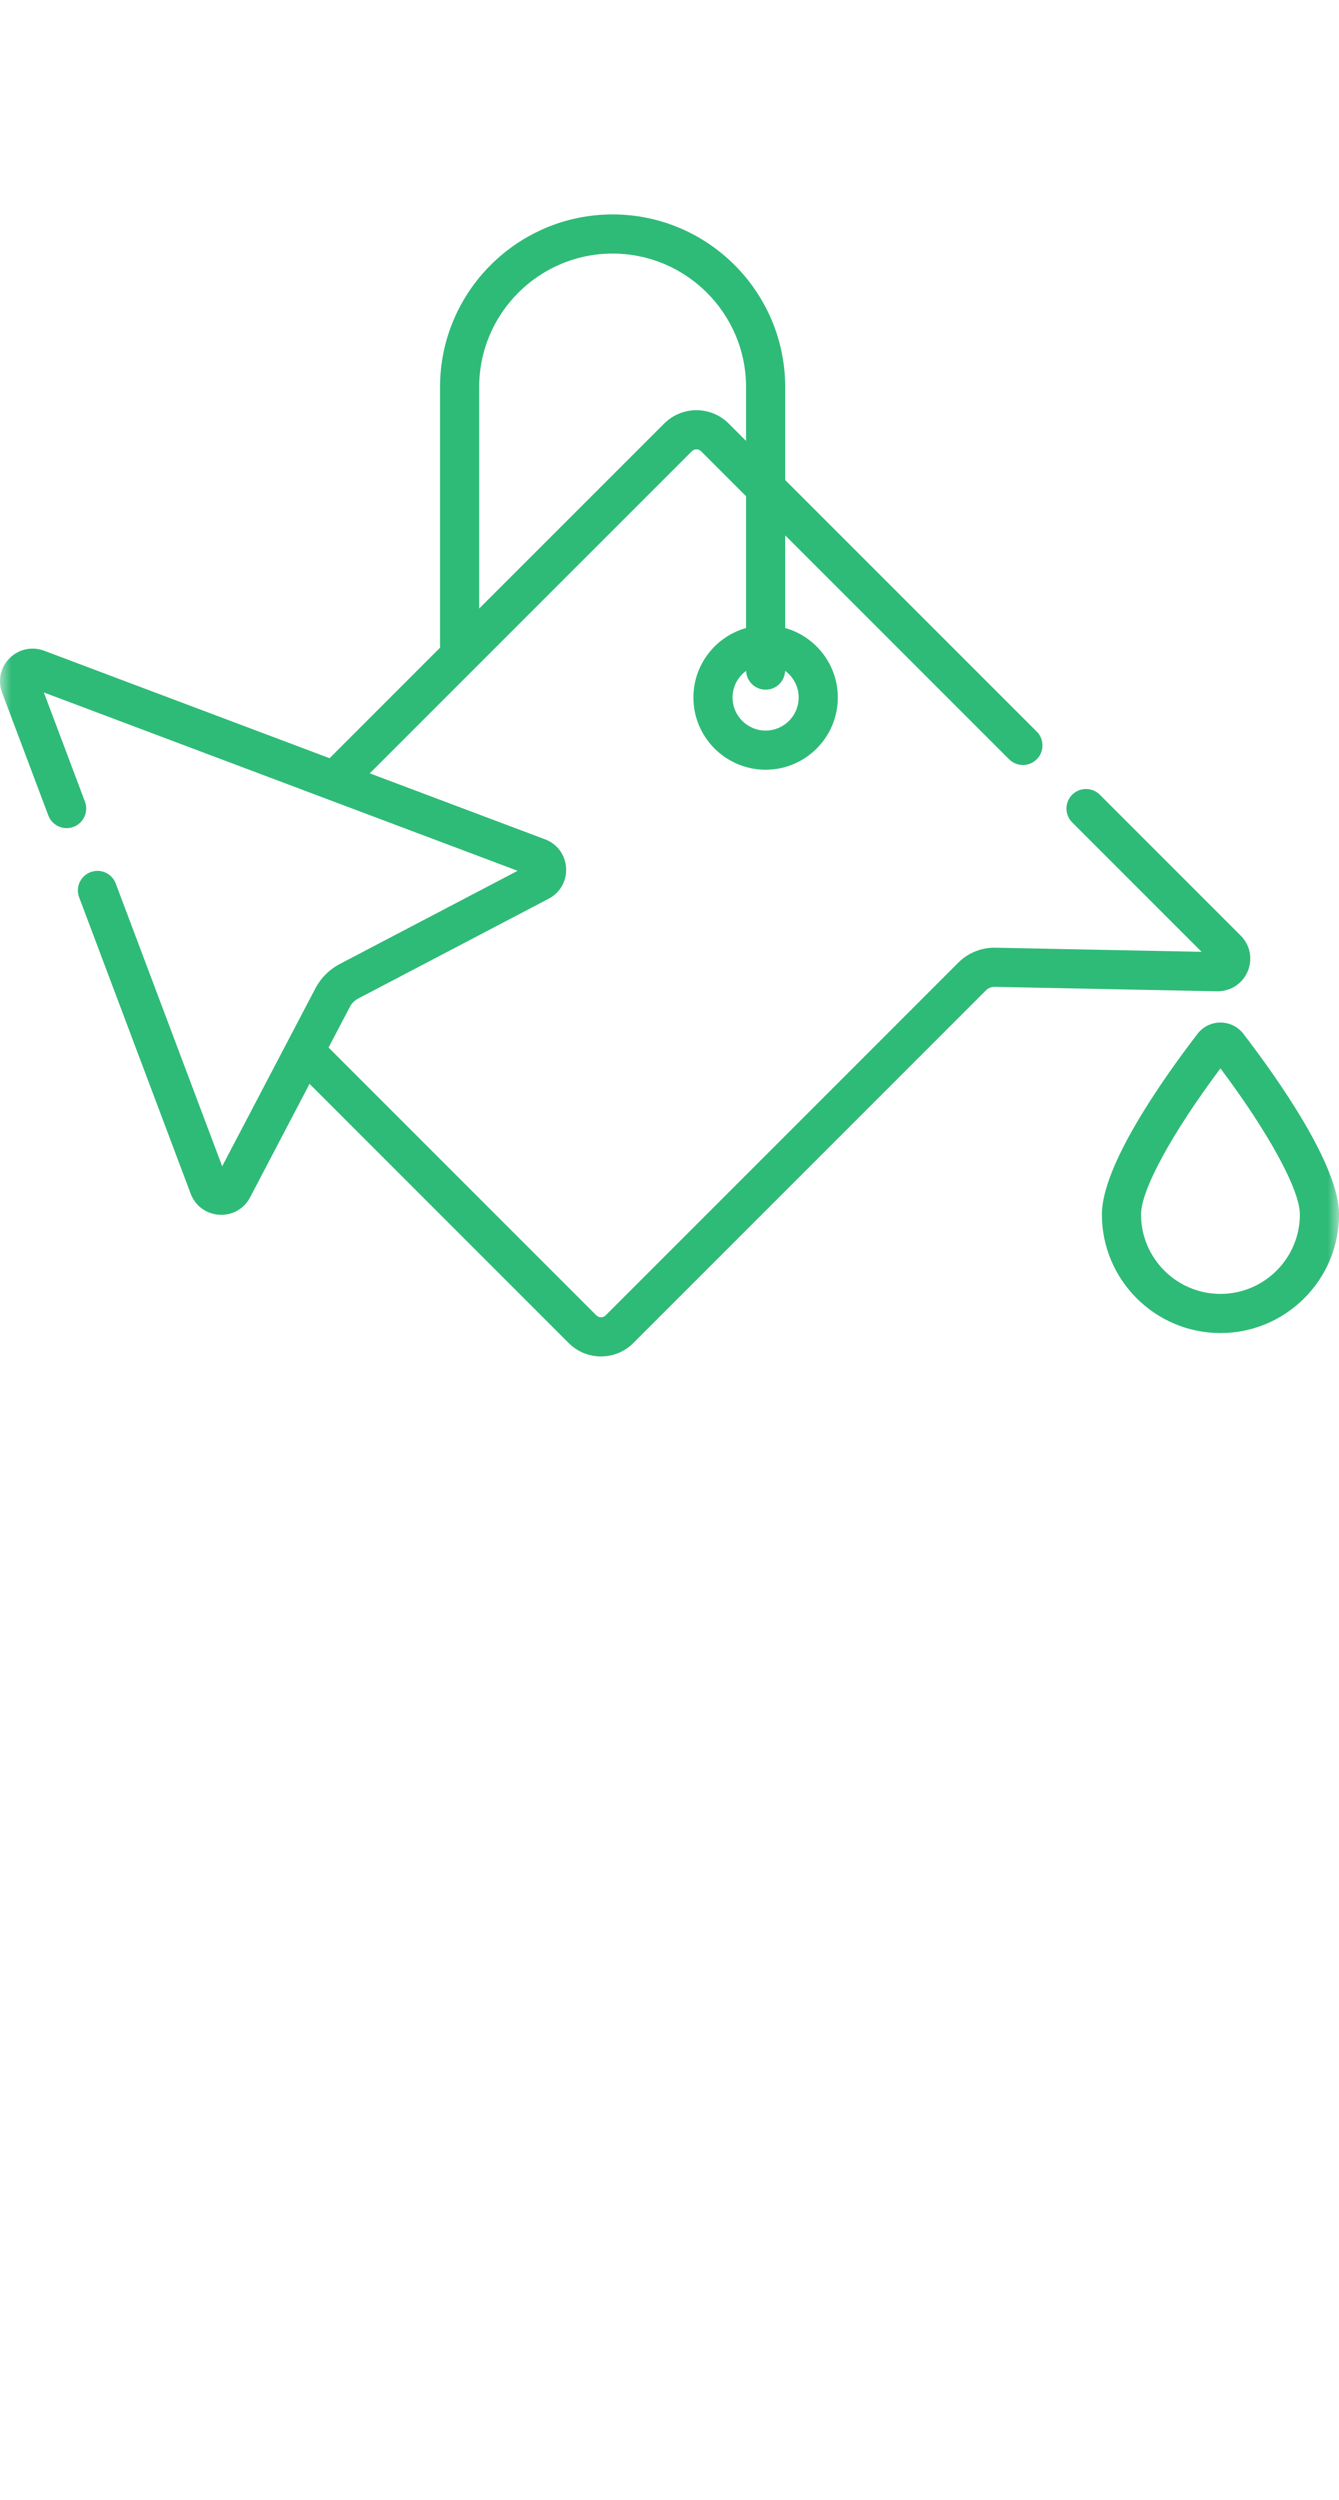 <svg width="60" height="112" viewBox="0 0 60 112" fill="none" xmlns="http://www.w3.org/2000/svg">
<g clip-path="url(#clip0_8360_23730)">
<mask id="mask0_8360_23730" style="mask-type:luminance" maskUnits="userSpaceOnUse" x="0" y="5" width="60" height="61">
<path d="M60 5.19H0V65.19H60V5.19Z" fill="white"/>
</mask>
<g mask="url(#mask0_8360_23730)">
<path d="M55.907 43.525C56.142 42.973 56.02 42.343 55.596 41.919L49.284 35.606C48.941 35.264 48.386 35.264 48.044 35.606C47.701 35.949 47.701 36.504 48.044 36.846L53.843 42.645L44.601 42.46C43.982 42.447 43.38 42.691 42.943 43.128L27.137 58.934C27.023 59.048 26.838 59.047 26.724 58.934L14.723 46.933L15.679 45.108C15.762 44.95 15.89 44.822 16.049 44.739L24.585 40.266C25.102 39.995 25.402 39.465 25.366 38.882C25.33 38.299 24.968 37.809 24.422 37.604L16.569 34.648L31.001 20.217C31.115 20.103 31.3 20.103 31.414 20.217L33.43 22.233V28.137C32.071 28.52 31.071 29.77 31.071 31.251C31.071 33.035 32.523 34.486 34.307 34.486C36.091 34.486 37.542 33.035 37.542 31.251C37.542 29.77 36.543 28.52 35.184 28.137V23.986L45.216 34.018C45.558 34.361 46.114 34.361 46.456 34.018C46.798 33.676 46.798 33.12 46.456 32.778L35.184 21.506V17.34C35.184 13.076 31.715 9.607 27.451 9.607C23.187 9.607 19.718 13.076 19.718 17.34V29.019L14.768 33.97L1.979 29.155C1.435 28.951 0.841 29.079 0.43 29.489C0.019 29.901 -0.109 30.494 0.096 31.038L2.165 36.535C2.336 36.988 2.842 37.217 3.295 37.047C3.748 36.876 3.977 36.37 3.807 35.917L1.965 31.024L23.194 39.015L15.235 43.185C14.759 43.434 14.375 43.818 14.126 44.294L9.956 52.253L5.187 39.586C5.017 39.132 4.511 38.903 4.058 39.074C3.605 39.244 3.375 39.75 3.546 40.203L8.544 53.481C8.75 54.028 9.24 54.389 9.823 54.425C10.398 54.463 10.937 54.163 11.207 53.645L13.87 48.56L25.483 60.174C25.87 60.56 26.384 60.773 26.93 60.773C27.477 60.773 27.991 60.56 28.377 60.174L44.183 44.368C44.284 44.267 44.422 44.212 44.566 44.214L54.533 44.413C55.135 44.422 55.672 44.076 55.907 43.525ZM35.788 31.251C35.788 32.068 35.124 32.732 34.307 32.732C33.49 32.732 32.825 32.068 32.825 31.251C32.825 30.761 33.065 30.328 33.432 30.058C33.45 30.526 33.834 30.9 34.307 30.9C34.779 30.9 35.163 30.526 35.182 30.058C35.549 30.328 35.788 30.761 35.788 31.251ZM21.472 17.34C21.472 14.043 24.154 11.361 27.451 11.361C30.748 11.361 33.43 14.043 33.43 17.34V19.752L32.654 18.977C31.856 18.179 30.558 18.179 29.761 18.977L21.472 27.265L21.472 17.34Z" fill="#2EBB77"/>
<path d="M55.717 46.32C55.469 45.998 55.094 45.813 54.688 45.813C54.282 45.813 53.907 45.998 53.659 46.32C52.059 48.406 49.375 52.23 49.375 54.412C49.375 57.341 51.758 59.725 54.688 59.725C57.617 59.725 60.001 57.341 60.001 54.412C60.001 52.23 57.317 48.406 55.717 46.32ZM54.688 57.971C52.725 57.971 51.129 56.374 51.129 54.412C51.129 53.31 52.513 50.774 54.688 47.866C56.863 50.774 58.247 53.31 58.247 54.412C58.247 56.374 56.651 57.971 54.688 57.971Z" fill="#2EBB77"/>
</g>
</g>
<defs>
<clipPath id="clip0_8360_23730">
<rect width="60" height="70" fill="white" transform="translate(0 0.19)"/>
</clipPath>
</defs>
</svg>
